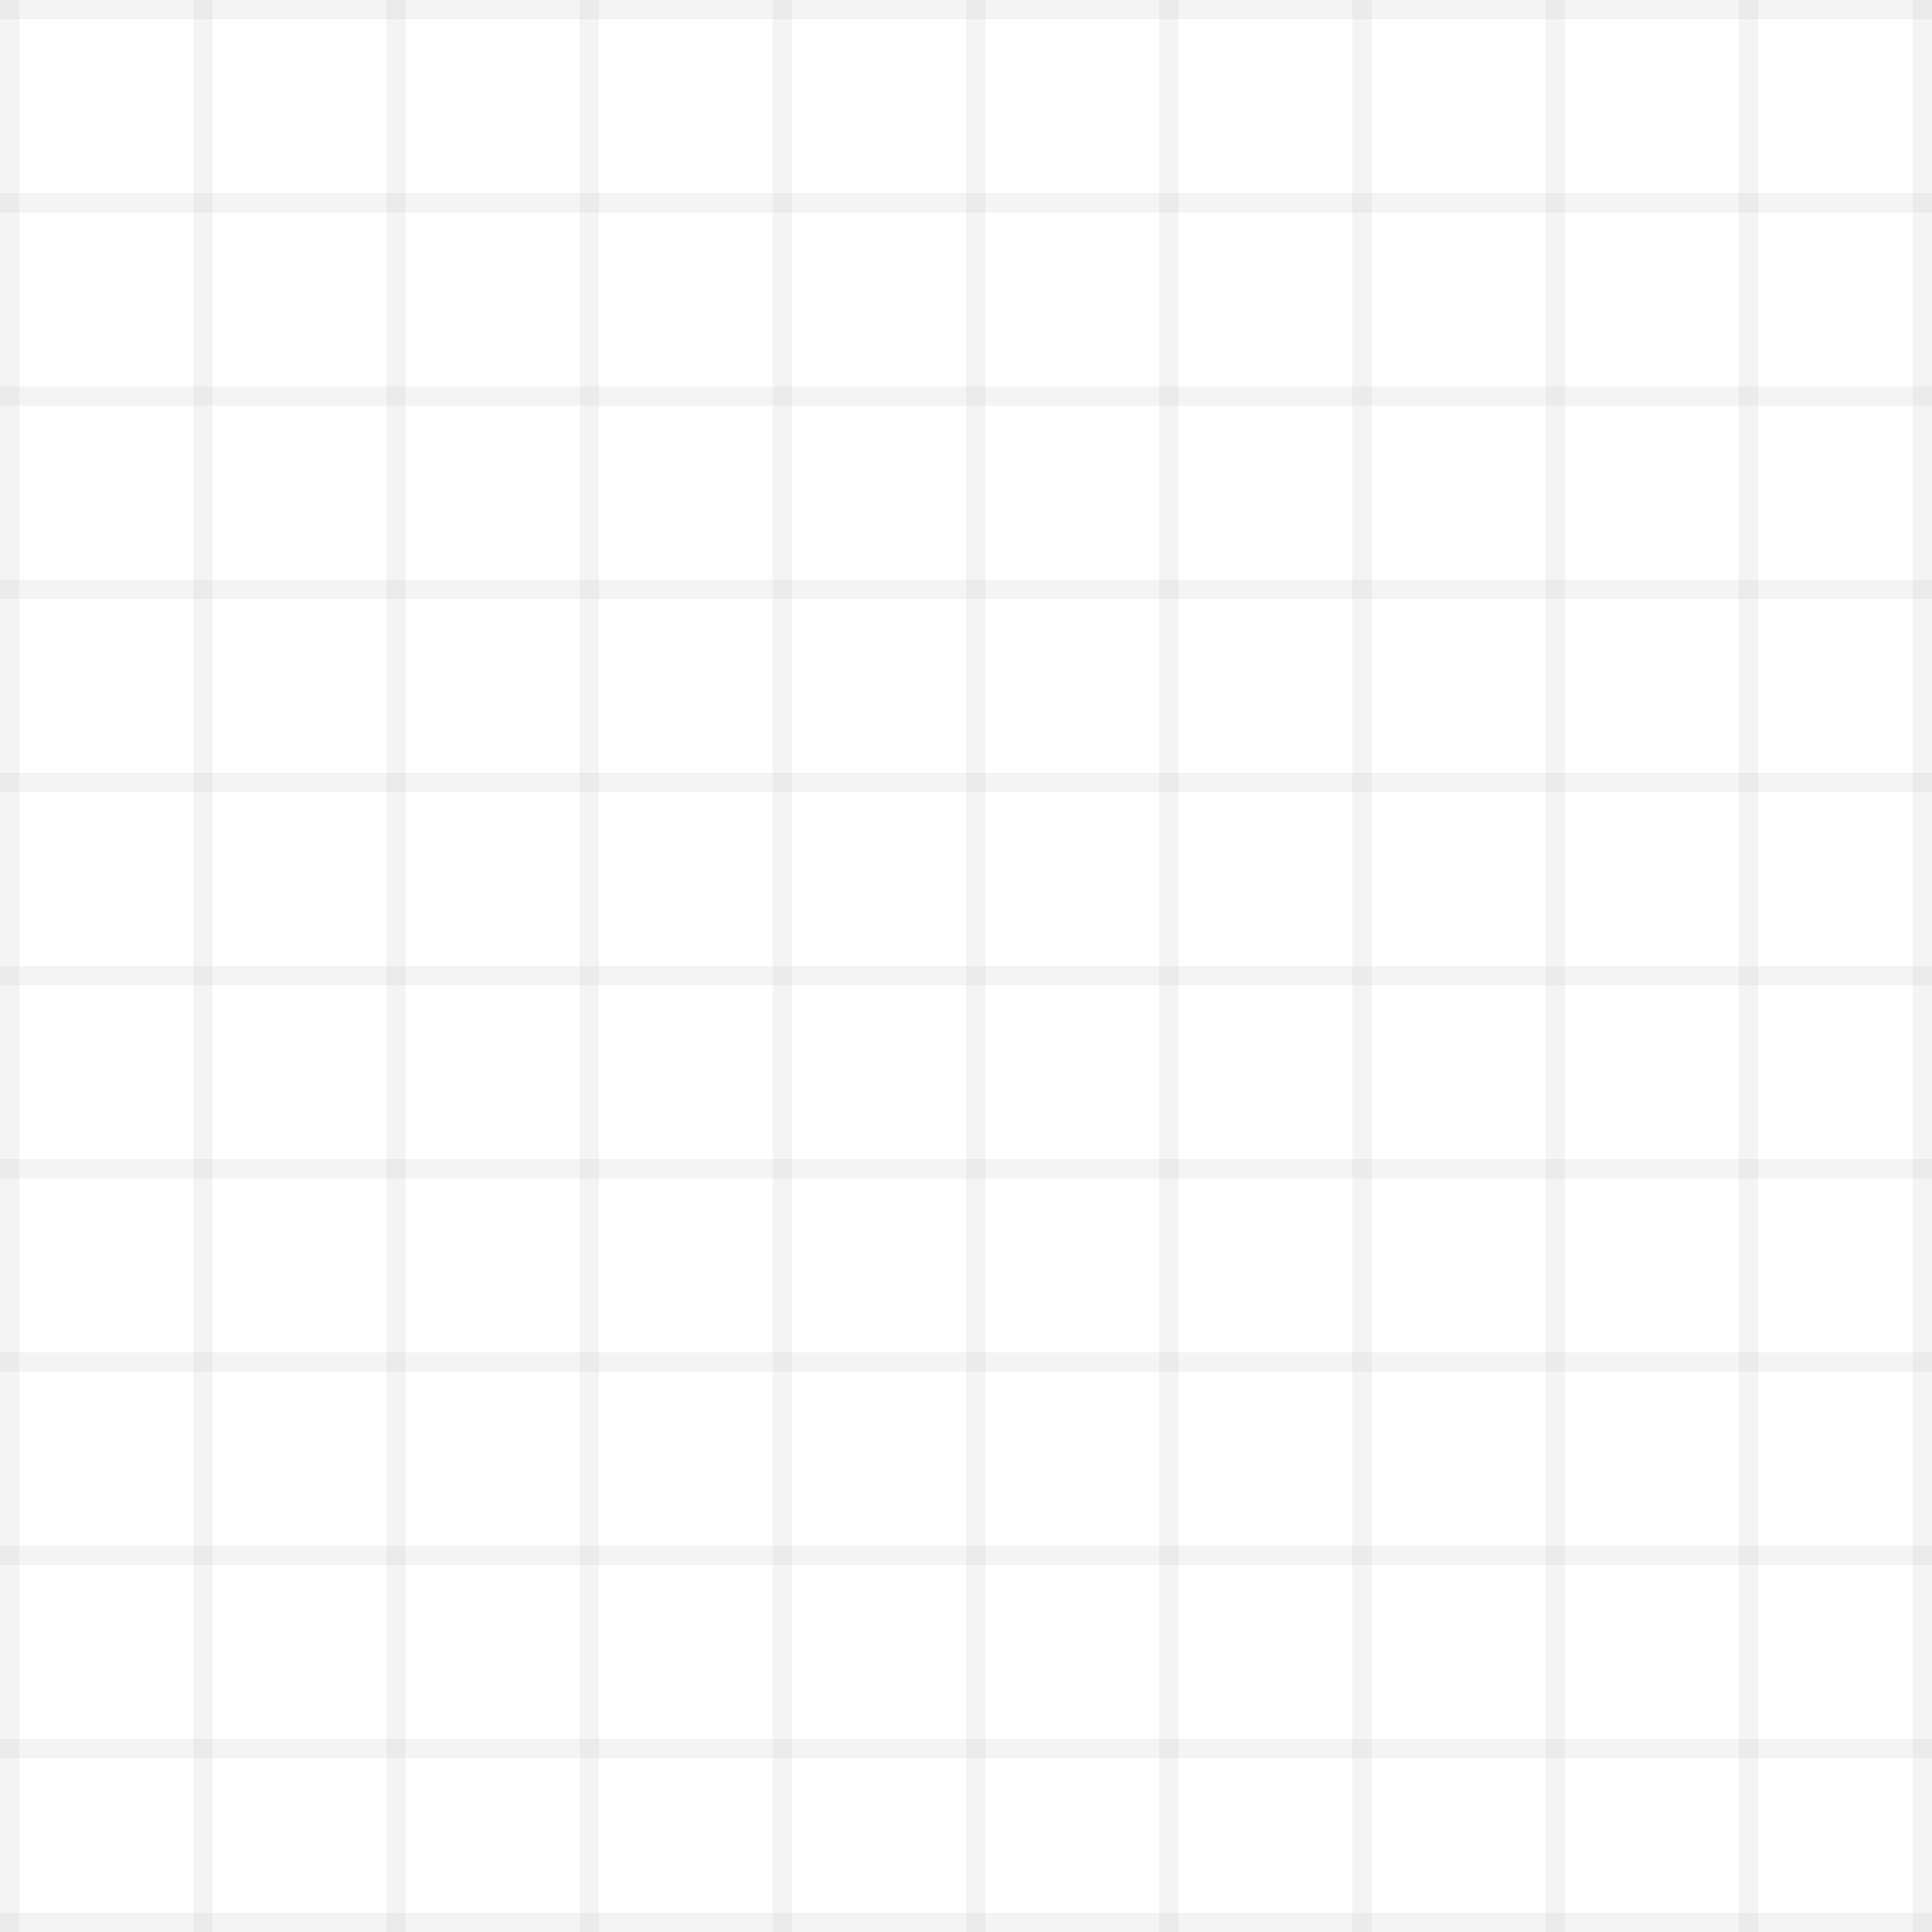 <svg width="100" height="100" viewBox="0 0 100 100" fill="none" xmlns="http://www.w3.org/2000/svg">
  <path d="M0 0H100V100H0V0Z" fill="white"/>
  <path fill-rule="evenodd" clip-rule="evenodd" d="M0 0H1V100H0V0ZM10 0H11V100H10V0ZM20 0H21V100H20V0ZM30 0H31V100H30V0ZM40 0H41V100H40V0ZM50 0H51V100H50V0ZM60 0H61V100H60V0ZM70 0H71V100H70V0ZM80 0H81V100H80V0ZM90 0H91V100H90V0ZM99 0H100V100H99V0Z" fill="#CCCCCC" fill-opacity="0.2"/>
  <path fill-rule="evenodd" clip-rule="evenodd" d="M0 0V1H100V0H0ZM0 10V11H100V10H0ZM0 20V21H100V20H0ZM0 30V31H100V30H0ZM0 40V41H100V40H0ZM0 50V51H100V50H0ZM0 60V61H100V60H0ZM0 70V71H100V70H0ZM0 80V81H100V80H0ZM0 90V91H100V90H0ZM0 99V100H100V99H0Z" fill="#CCCCCC" fill-opacity="0.2"/>
</svg>
